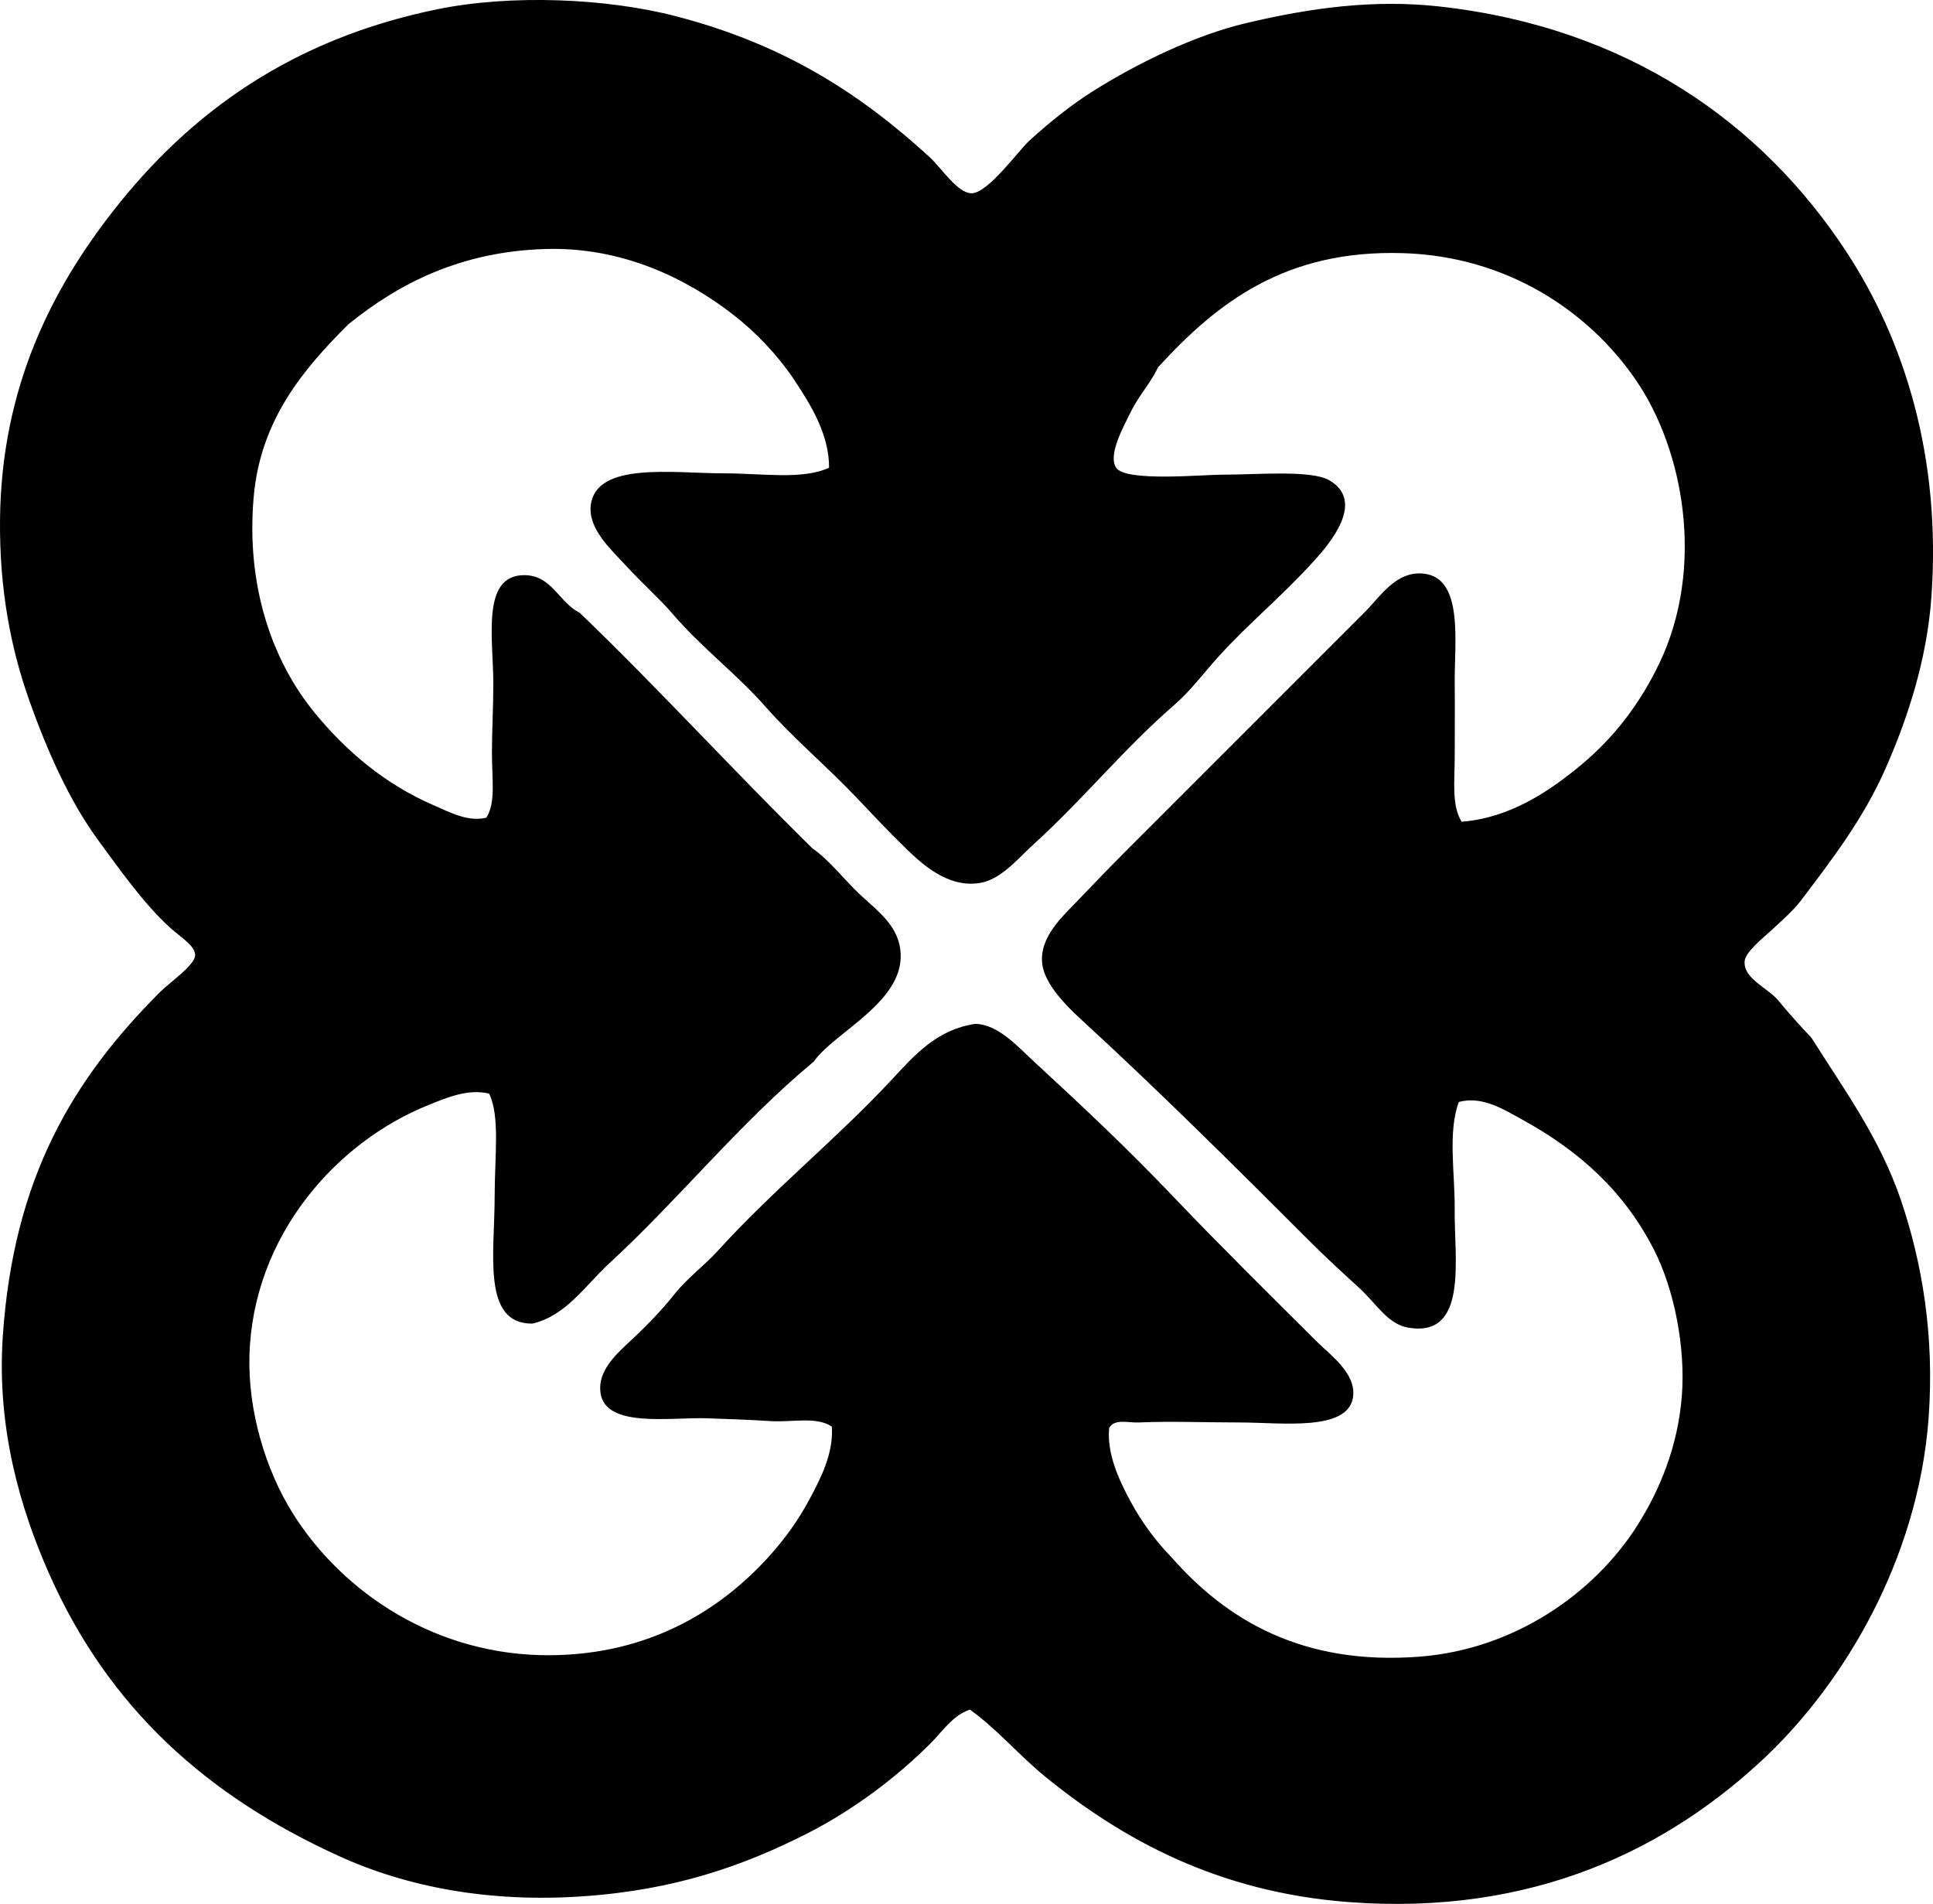 <?xml version="1.0" encoding="iso-8859-1"?>
<!-- Generator: Adobe Illustrator 19.2.0, SVG Export Plug-In . SVG Version: 6.00 Build 0)  -->
<svg version="1.1" xmlns="http://www.w3.org/2000/svg" xmlns:xlink="http://www.w3.org/1999/xlink" x="0px" y="0px"
	 viewBox="0 0 69.519 68.458" style="enable-background:new 0 0 69.519 68.458;" xml:space="preserve">
<g id="Union_x5F_de_x5F_Centros_x5F_de_x5F_la_x5F_Edificacion">
	<path style="fill-rule:evenodd;clip-rule:evenodd;" d="M34.881,61.472c-0.626,0.215-0.986,0.785-1.403,1.203
		c-1.239,1.24-2.8,2.416-4.46,3.258c-2.272,1.15-4.733,2.027-8.069,2.254c-3.374,0.23-6.325-0.338-8.769-1.453
		C7.427,64.568,3.899,61.41,1.755,56.56c-1.036-2.344-1.877-5.234-1.654-8.52c0.39-5.719,2.537-9.252,5.663-12.377
		c0.332-0.332,1.23-0.947,1.253-1.303c0.022-0.346-0.533-0.668-0.901-1.004c-0.963-0.875-1.855-2.156-2.557-3.106
		c-1.06-1.436-1.868-3.268-2.505-5.062c-0.659-1.855-1.079-3.984-1.053-6.516c0.05-4.764,1.882-8.285,4.06-11.074
		c2.773-3.553,6.433-6.197,11.677-7.267c2.638-0.537,6.059-0.4,8.569,0.252c3.802,0.988,6.548,2.705,9.12,5.061
		c0.431,0.394,0.995,1.289,1.504,1.305c0.593,0.016,1.698-1.537,2.104-1.906c0.787-0.715,1.559-1.314,2.255-1.754
		c1.602-1.01,3.664-2.016,5.513-2.455c2.357-0.559,4.621-0.861,6.966-0.601c6.78,0.754,11.607,4.205,14.634,8.82
		c2.081,3.174,3.422,7.383,3.057,12.43c-0.164,2.275-0.872,4.394-1.653,6.162c-0.791,1.791-1.921,3.264-3.058,4.762
		c-0.246,0.316-0.627,0.664-1.052,1.053c-0.3,0.274-0.927,0.775-0.952,1.102c-0.051,0.631,0.835,0.959,1.202,1.404
		c0.384,0.467,0.79,0.914,1.203,1.354c1.124,1.789,2.442,3.57,3.208,5.812c0.763,2.24,1.222,4.877,1.002,7.867
		c-0.191,2.598-1,5.008-2.005,6.967c-1.032,2.012-2.369,3.785-3.809,5.162c-3.48,3.307-8.353,5.783-15.085,5.262
		c-4.646-0.361-8.072-2.229-10.875-4.51C36.635,63.103,35.847,62.16,34.881,61.472z M28.567,13.664
		c-0.587-0.881-1.379-1.717-2.205-2.355c-1.69-1.309-4.006-2.443-6.766-2.355c-3.024,0.096-5.234,1.225-7.066,2.705
		c-1.589,1.588-3.163,3.41-3.407,6.215c-0.278,3.184,0.658,5.887,2.204,7.768c1.15,1.398,2.532,2.557,4.26,3.309
		c0.572,0.248,1.235,0.613,1.904,0.451c0.346-0.539,0.201-1.416,0.201-2.307c0-0.793,0.05-1.68,0.05-2.506
		c0.001-1.623-0.445-3.897,1.102-3.908c1.002-0.008,1.258,0.986,2.005,1.353c2.861,2.75,5.536,5.69,8.369,8.469
		c0.636,0.447,1.092,1.076,1.703,1.654c0.582,0.549,1.324,1.061,1.454,1.953c0.271,1.871-2.362,2.982-3.108,4.061
		c-2.676,2.221-4.848,4.949-7.367,7.266c-0.836,0.77-1.552,1.885-2.756,2.156c-1.822,0.016-1.354-2.541-1.354-4.561
		c0-1.457,0.198-2.898-0.2-3.709c-0.764-0.184-1.527,0.15-2.155,0.4c-3.355,1.338-6.345,4.727-6.464,9.021
		c-0.056,1.99,0.583,4.113,1.553,5.662c1.811,2.891,5.197,5.141,9.271,5.111c3.554-0.023,6.119-1.621,7.868-3.559
		c0.55-0.607,1.045-1.289,1.453-2.053c0.396-0.744,0.862-1.625,0.802-2.607c-0.56-0.377-1.417-0.15-2.205-0.199
		c-0.72-0.047-1.517-0.076-2.305-0.102c-1.297-0.041-3.62,0.359-3.809-0.902c-0.125-0.83,0.619-1.453,1.152-1.953
		c0.576-0.541,1.095-1.088,1.503-1.604c0.469-0.59,1.066-1.018,1.554-1.555c2.001-2.203,4.306-4.055,6.265-6.164
		c0.855-0.92,1.635-1.803,3.007-2.004c0.812,0.02,1.497,0.793,2.104,1.354c1.859,1.715,3.375,3.139,5.111,4.961
		c1.587,1.666,3.316,3.365,5.012,5.061c0.523,0.523,1.486,1.191,1.353,2.055c-0.19,1.238-2.6,0.902-4.06,0.902
		c-1.264,0-2.516-0.051-3.658,0c-0.36,0.018-0.865-0.149-1.053,0.201c-0.083,0.932,0.351,1.855,0.752,2.605
		c0.418,0.785,0.952,1.492,1.504,2.055c1.98,2.252,4.72,3.887,8.92,3.559c3.396-0.266,6.265-2.268,7.817-4.711
		c0.814-1.281,1.464-2.861,1.604-4.66c0.136-1.756-0.271-3.826-1.003-5.262c-1.061-2.082-2.665-3.537-4.711-4.662
		c-0.669-0.367-1.452-0.879-2.305-0.65c-0.406,1.07-0.137,2.6-0.15,3.859c-0.021,1.775,0.497,4.611-1.654,4.26
		c-0.762-0.125-1.144-0.854-1.804-1.455c-0.579-0.525-1.197-1.096-1.704-1.604c-2.727-2.725-5.514-5.498-8.319-8.068
		c-0.521-0.478-1.268-1.248-1.352-1.953c-0.117-0.982,0.764-1.738,1.303-2.307c0.645-0.678,1.184-1.232,1.704-1.754
		c2.963-2.963,5.681-5.68,8.62-8.619c0.521-0.521,1.104-1.471,2.104-1.354c1.433,0.168,1.088,2.479,1.103,3.959
		c0.009,0.852,0,1.77,0,2.607c0,0.875-0.118,1.775,0.25,2.354c1.731-0.137,3.151-1.088,4.31-2.055
		c1.196-0.996,2.125-2.227,2.807-3.658c1.635-3.434,0.881-7.645-0.853-10.172c-1.718-2.504-4.659-4.445-8.369-4.56
		c-4.243-0.133-6.693,1.785-8.819,4.109c-0.273,0.59-0.676,0.978-1.003,1.652c-0.212,0.439-0.807,1.49-0.501,1.955
		c0.335,0.514,3.093,0.25,3.809,0.25c1.271,0,3.205-0.178,3.858,0.201c1.31,0.762,0.03,2.271-0.602,2.957
		c-1.195,1.301-2.265,2.158-3.358,3.357c-0.548,0.601-1.027,1.256-1.603,1.754c-1.825,1.58-3.276,3.391-5.062,5.012
		c-0.588,0.535-1.186,1.283-1.954,1.402c-1.175,0.184-2.126-0.736-2.707-1.303c-0.61-0.594-1.153-1.176-1.653-1.703
		c-1.152-1.217-2.287-2.144-3.358-3.357c-1.023-1.162-2.271-2.088-3.357-3.358c-0.399-0.467-1.07-1.07-1.654-1.705
		c-0.505-0.547-1.352-1.303-1.253-2.154c0.184-1.58,2.959-1.152,4.761-1.152c1.449,0,2.84,0.242,3.81-0.201
		C29.823,15.635,29.173,14.574,28.567,13.664z"/>
</g>
<g id="Layer_1">
</g>
</svg>
